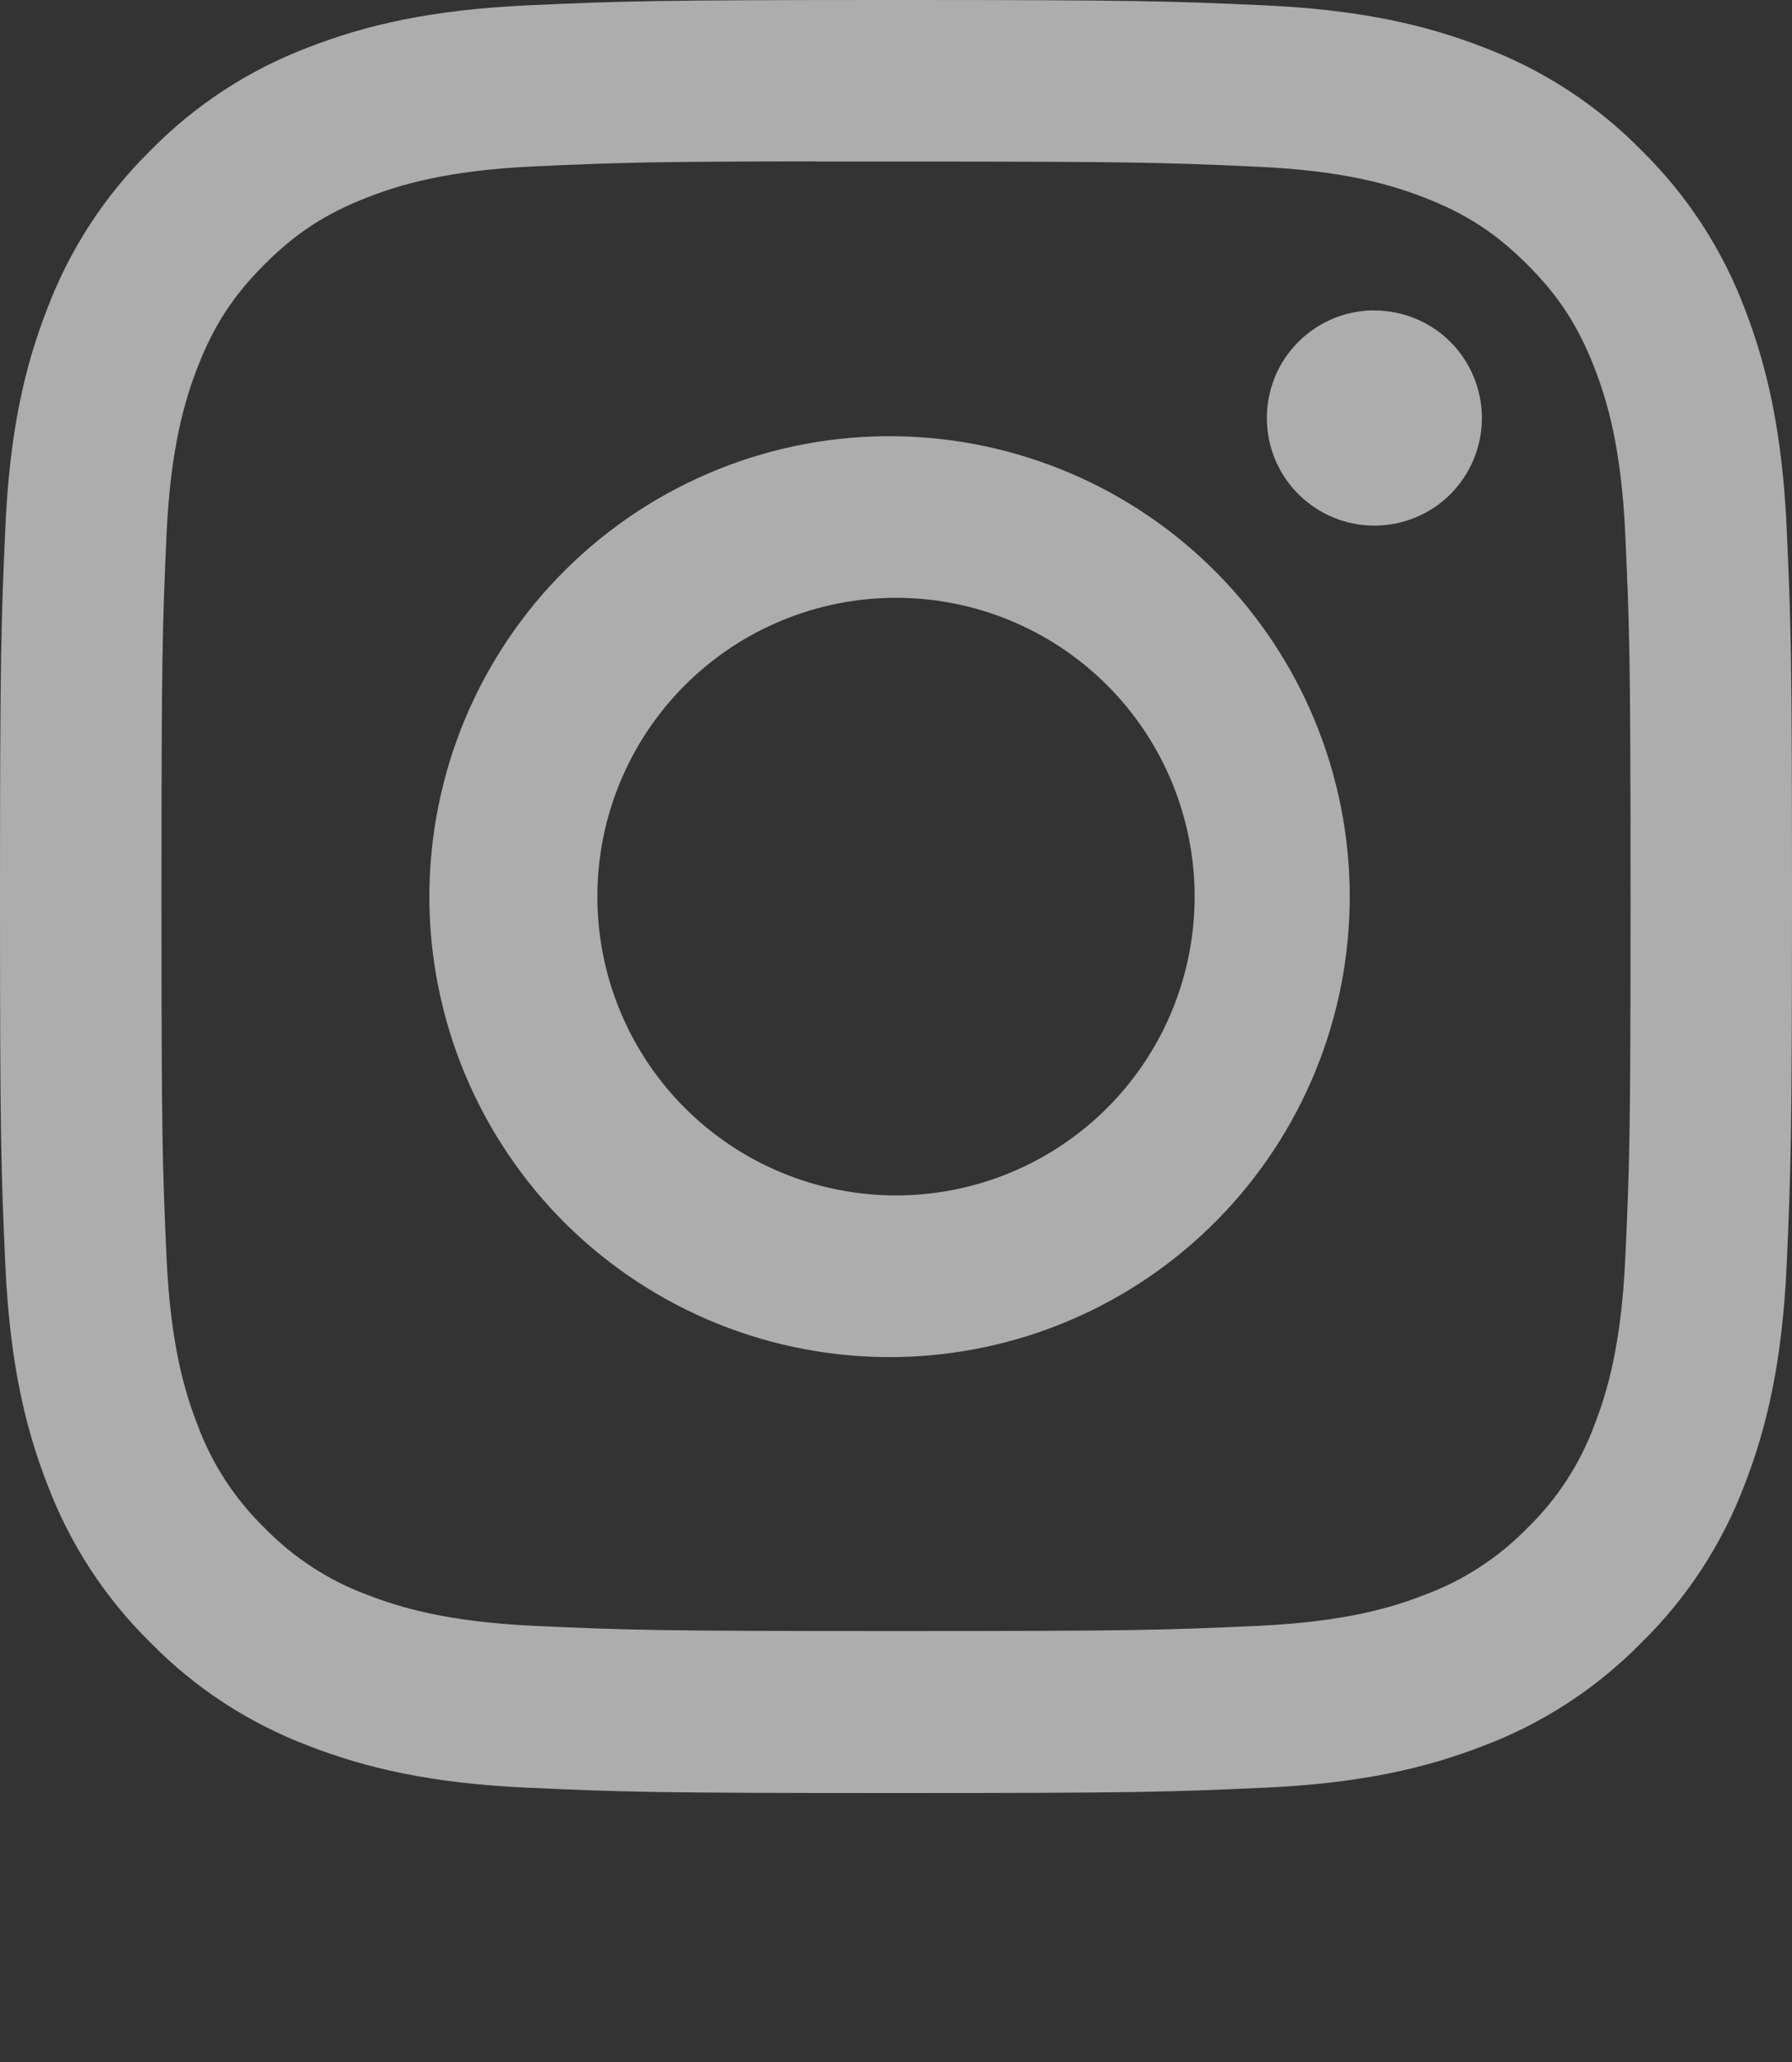 <svg width="20" height="23" viewBox="0 0 20 23" fill="none" xmlns="http://www.w3.org/2000/svg">
<rect x="0" y="0" width="20" height="23" fill="#333333" stroke="none"/>
<path d="M10 0C7.286 0 6.945 0.012 5.879 0.06C4.813 0.11 4.086 0.278 3.45 0.525C2.783 0.776 2.179 1.169 1.68 1.678C1.171 2.178 0.777 2.782 0.525 3.45C0.277 4.085 0.108 4.812 0.06 5.877C0.013 6.943 0 7.284 0 10C0 12.716 0.012 13.056 0.06 14.122C0.11 15.187 0.278 15.914 0.525 16.549C0.776 17.216 1.169 17.821 1.678 18.321C2.177 18.83 2.782 19.224 3.449 19.475C4.085 19.722 4.812 19.891 5.877 19.94C6.943 19.988 7.284 20 10 20C12.716 20 13.056 19.988 14.122 19.94C15.187 19.891 15.914 19.722 16.551 19.475C17.218 19.224 17.822 18.83 18.321 18.321C18.83 17.822 19.224 17.217 19.475 16.55C19.721 15.914 19.89 15.187 19.94 14.123C19.987 13.056 20 12.716 20 10C20 7.284 19.988 6.943 19.94 5.877C19.89 4.812 19.72 4.085 19.475 3.45C19.224 2.783 18.83 2.178 18.321 1.678C17.822 1.169 17.217 0.776 16.55 0.525C15.912 0.278 15.185 0.109 14.12 0.06C13.055 0.012 12.716 0 9.999 0H10ZM9.104 1.802H10C12.67 1.802 12.986 1.812 14.04 1.86C15.016 1.904 15.545 2.067 15.897 2.204C16.364 2.385 16.697 2.602 17.047 2.952C17.397 3.302 17.613 3.635 17.795 4.102C17.932 4.454 18.095 4.983 18.139 5.958C18.187 7.012 18.198 7.329 18.198 9.998C18.198 12.667 18.188 12.983 18.139 14.038C18.095 15.012 17.932 15.542 17.795 15.894C17.635 16.328 17.379 16.721 17.047 17.043C16.724 17.375 16.331 17.63 15.897 17.79C15.545 17.928 15.016 18.09 14.041 18.135C12.987 18.183 12.67 18.193 10 18.193C7.33 18.193 7.013 18.183 5.96 18.135C4.984 18.09 4.455 17.927 4.102 17.79C3.668 17.63 3.275 17.374 2.952 17.042C2.62 16.719 2.364 16.326 2.204 15.892C2.067 15.541 1.904 15.012 1.859 14.037C1.812 12.982 1.802 12.666 1.802 9.995C1.802 7.325 1.812 7.01 1.859 5.955C1.904 4.981 2.067 4.452 2.204 4.099C2.385 3.632 2.602 3.299 2.952 2.949C3.302 2.599 3.635 2.382 4.102 2.201C4.455 2.063 4.984 1.901 5.959 1.856C6.882 1.814 7.239 1.802 9.103 1.8V1.802H9.104ZM15.339 3.462C15.181 3.462 15.025 3.493 14.88 3.553C14.734 3.614 14.602 3.702 14.49 3.814C14.379 3.925 14.29 4.057 14.23 4.203C14.17 4.349 14.139 4.505 14.139 4.662C14.139 4.82 14.17 4.976 14.23 5.122C14.29 5.268 14.379 5.4 14.49 5.511C14.602 5.623 14.734 5.711 14.88 5.772C15.025 5.832 15.181 5.863 15.339 5.863C15.657 5.863 15.963 5.737 16.188 5.512C16.413 5.286 16.539 4.981 16.539 4.663C16.539 4.345 16.413 4.04 16.188 3.814C15.963 3.589 15.657 3.463 15.339 3.463V3.462ZM10 4.866C9.32 4.856 8.644 4.982 8.013 5.236C7.381 5.49 6.807 5.867 6.322 6.345C5.838 6.822 5.453 7.392 5.19 8.02C4.928 8.647 4.792 9.321 4.792 10.002C4.792 10.682 4.928 11.356 5.19 11.983C5.453 12.611 5.838 13.181 6.322 13.659C6.807 14.136 7.381 14.513 8.013 14.767C8.644 15.021 9.32 15.146 10 15.137C11.35 15.118 12.638 14.569 13.585 13.608C14.533 12.647 15.064 11.351 15.064 10.002C15.064 8.652 14.533 7.356 13.585 6.395C12.638 5.434 11.35 4.885 10 4.866ZM10 6.668C10.884 6.668 11.732 7.019 12.357 7.644C12.982 8.269 13.333 9.117 13.333 10.001C13.333 10.885 12.982 11.733 12.357 12.358C11.732 12.983 10.884 13.334 10 13.334C9.116 13.334 8.268 12.983 7.643 12.358C7.018 11.733 6.667 10.885 6.667 10.001C6.667 9.117 7.018 8.269 7.643 7.644C8.268 7.019 9.116 6.668 10 6.668Z" fill="white" fill-opacity="0.6"/>
</svg>
